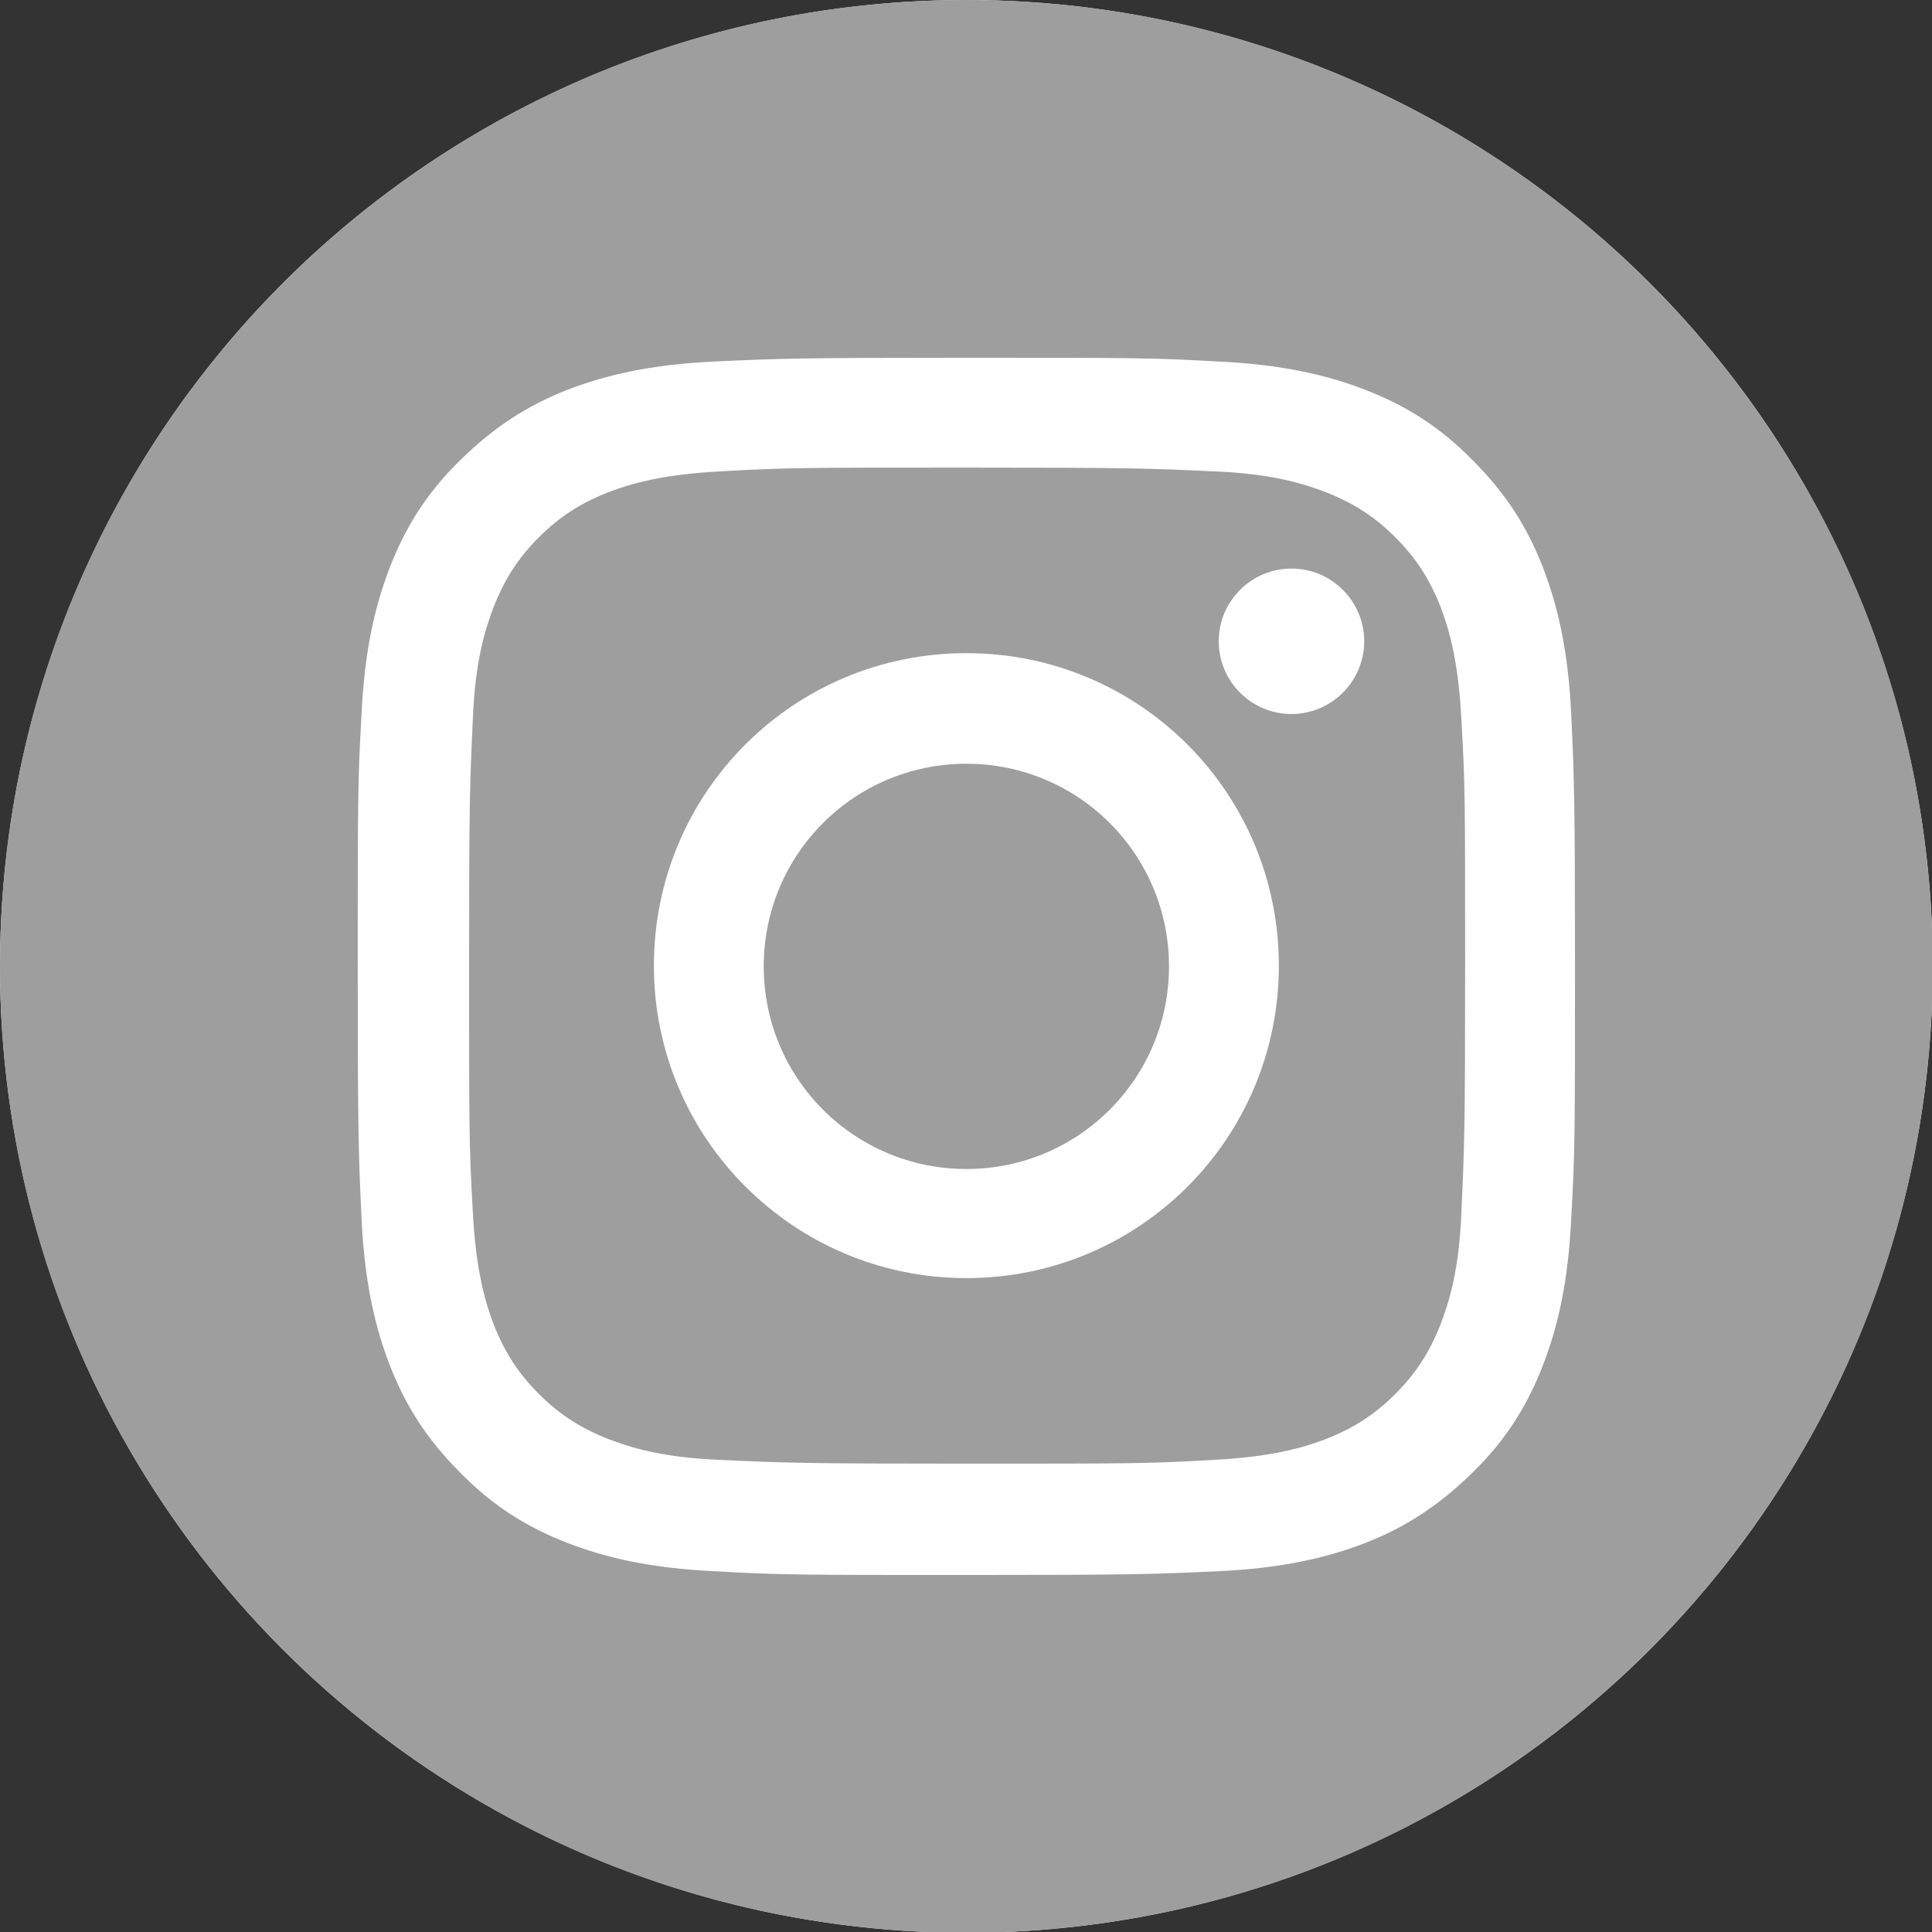 <?xml version="1.0" encoding="UTF-8"?>
<svg id="b" data-name="圖層 2" xmlns="http://www.w3.org/2000/svg" width="26.03" height="26.03" viewBox="0 0 26.03 26.03">
  <rect x="0" y="0" width="26.03" height="26.03" fill="#333333" stroke="none"/>
  <g id="c" data-name="圖層 2">
    <g>
      <circle cx="13.02" cy="13.02" r="13.02" style="fill: #fff;"/>
      <g>
        <path d="M19.41,8.18c-.15-.38-.33-.66-.61-.94s-.56-.46-.94-.61c-.29-.11-.72-.25-1.52-.28-.86-.04-1.12-.05-3.31-.05s-2.45,0-3.31,.05c-.8,.04-1.23,.17-1.52,.28-.38,.15-.66,.33-.94,.61s-.46,.56-.61,.94c-.11,.29-.25,.72-.28,1.52-.04,.86-.05,1.12-.05,3.31s0,2.45,.05,3.31c.04,.8,.17,1.23,.28,1.52,.15,.38,.33,.66,.61,.94s.56,.46,.94,.61c.29,.11,.72,.25,1.52,.28,.86,.04,1.12,.05,3.31,.05s2.45,0,3.31-.05c.8-.04,1.23-.17,1.52-.28,.38-.15,.66-.33,.94-.61s.46-.56,.61-.94c.11-.29,.25-.72,.28-1.52,.04-.86,.05-1.12,.05-3.31s0-2.45-.05-3.31c-.04-.8-.17-1.23-.28-1.52Zm-6.39,9.04c-2.32,0-4.21-1.88-4.21-4.21s1.88-4.21,4.21-4.21,4.21,1.88,4.21,4.21-1.88,4.21-4.21,4.21Zm4.38-7.6c-.54,0-.98-.44-.98-.98s.44-.98,.98-.98,.98,.44,.98,.98-.44,.98-.98,.98Z" style="fill: #9e9e9f;"/>
        <path d="M13.02,10.29c-1.51,0-2.73,1.22-2.73,2.73s1.22,2.73,2.73,2.73,2.73-1.22,2.73-2.73-1.22-2.73-2.73-2.73Z" style="fill: #9e9e9f;"/>
        <path d="M13.02,0C5.83,0,0,5.83,0,13.02s5.83,13.02,13.02,13.02,13.02-5.83,13.02-13.02S20.21,0,13.02,0Zm8.15,16.4c-.04,.87-.18,1.47-.38,1.99-.21,.54-.49,1-.95,1.45s-.91,.74-1.45,.95c-.52,.2-1.12,.34-1.99,.38-.87,.04-1.15,.05-3.38,.05s-2.5,0-3.38-.05c-.87-.04-1.47-.18-1.99-.38-.54-.21-1-.49-1.45-.95-.46-.46-.74-.91-.95-1.45-.2-.52-.34-1.12-.38-1.99-.04-.87-.05-1.15-.05-3.38s0-2.51,.05-3.38c.04-.87,.18-1.47,.38-1.99,.21-.54,.49-1,.95-1.45s.91-.74,1.45-.95c.52-.2,1.12-.34,1.99-.38,.87-.04,1.15-.05,3.38-.05s2.51,0,3.38,.05c.87,.04,1.47,.18,1.99,.38,.54,.21,1,.49,1.45,.95,.46,.46,.74,.91,.95,1.45,.2,.52,.34,1.12,.38,1.99,.04,.87,.05,1.15,.05,3.38s0,2.51-.05,3.38Z" style="fill: #9e9e9f;"/>
      </g>
    </g>
  </g>
</svg>